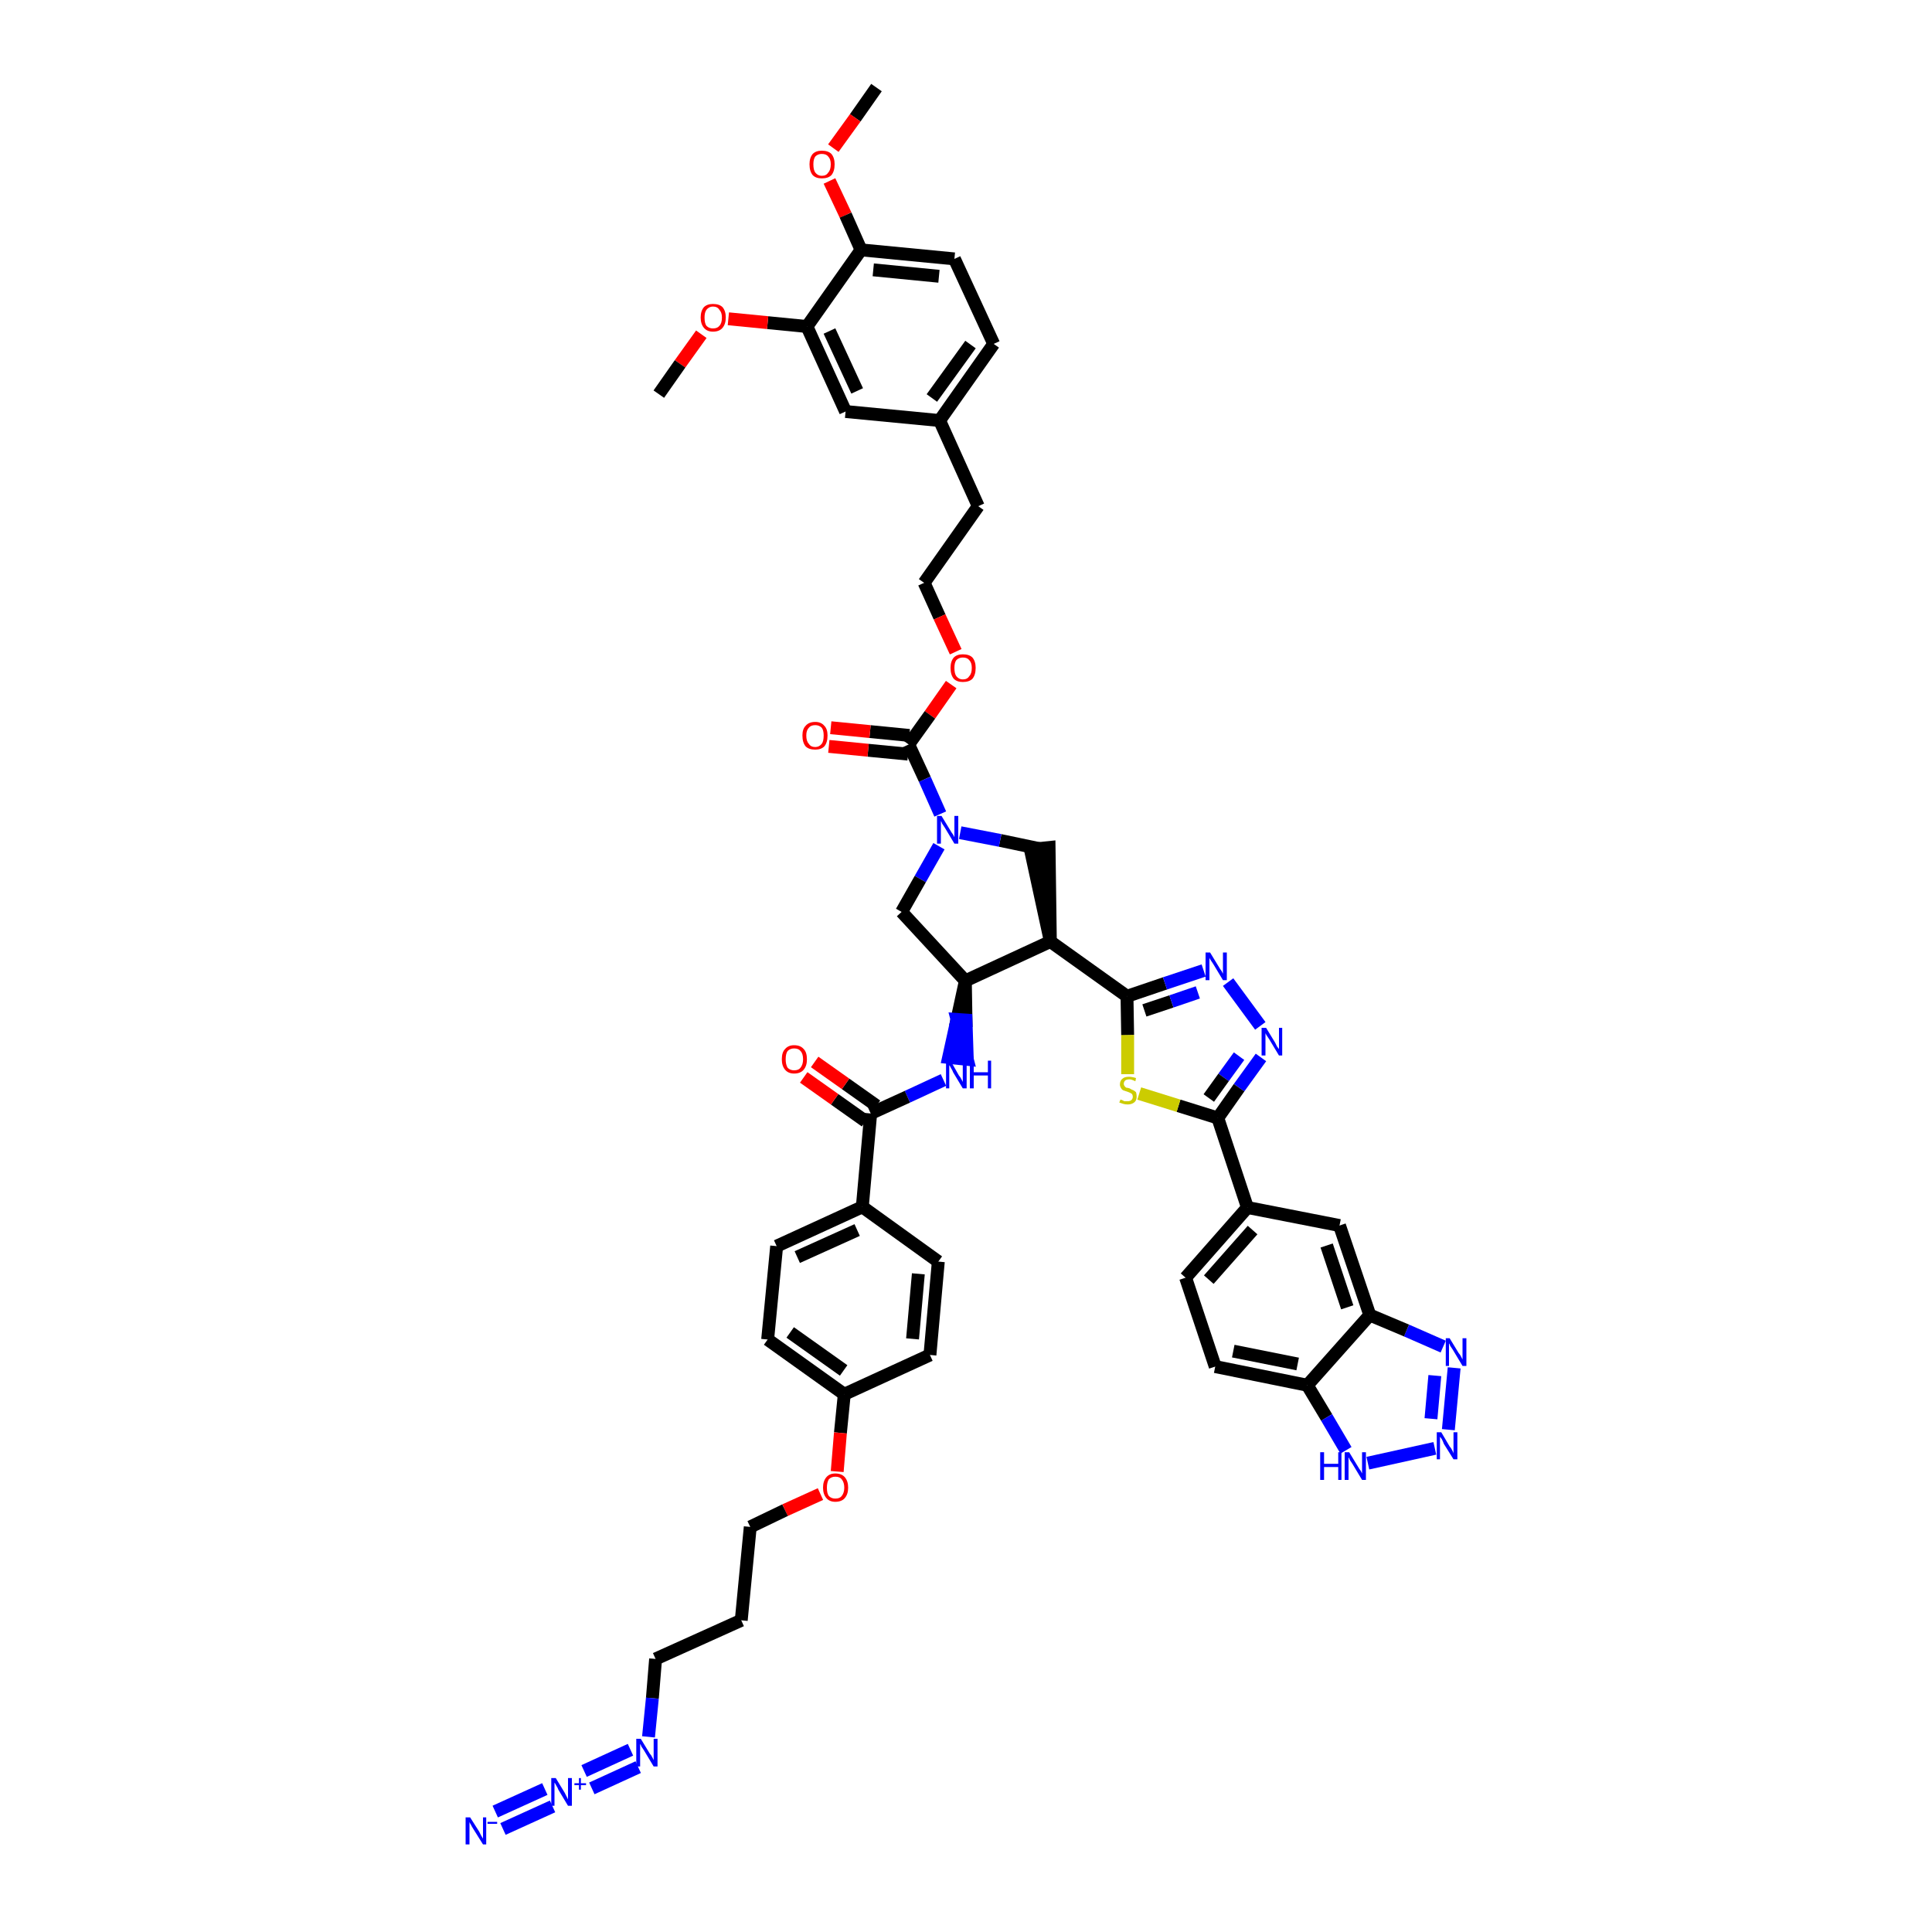 <?xml version='1.0' encoding='iso-8859-1'?>
<svg version='1.1' baseProfile='full'
              xmlns='http://www.w3.org/2000/svg'
                      xmlns:rdkit='http://www.rdkit.org/xml'
                      xmlns:xlink='http://www.w3.org/1999/xlink'
                  xml:space='preserve'
width='300px' height='300px' viewBox='0 0 300 300'>
<!-- END OF HEADER -->
<path class='bond-0 atom-0 atom-1' d='M 136.1,13.6 L 132.8,18.3' style='fill:none;fill-rule:evenodd;stroke:#000000;stroke-width:2.0px;stroke-linecap:butt;stroke-linejoin:miter;stroke-opacity:1' />
<path class='bond-0 atom-0 atom-1' d='M 132.8,18.3 L 129.4,23.0' style='fill:none;fill-rule:evenodd;stroke:#FF0000;stroke-width:2.0px;stroke-linecap:butt;stroke-linejoin:miter;stroke-opacity:1' />
<path class='bond-1 atom-1 atom-2' d='M 128.8,28.1 L 131.3,33.4' style='fill:none;fill-rule:evenodd;stroke:#FF0000;stroke-width:2.0px;stroke-linecap:butt;stroke-linejoin:miter;stroke-opacity:1' />
<path class='bond-1 atom-1 atom-2' d='M 131.3,33.4 L 133.7,38.8' style='fill:none;fill-rule:evenodd;stroke:#000000;stroke-width:2.0px;stroke-linecap:butt;stroke-linejoin:miter;stroke-opacity:1' />
<path class='bond-2 atom-2 atom-3' d='M 133.7,38.8 L 148.2,40.2' style='fill:none;fill-rule:evenodd;stroke:#000000;stroke-width:2.0px;stroke-linecap:butt;stroke-linejoin:miter;stroke-opacity:1' />
<path class='bond-2 atom-2 atom-3' d='M 135.6,41.9 L 145.8,42.9' style='fill:none;fill-rule:evenodd;stroke:#000000;stroke-width:2.0px;stroke-linecap:butt;stroke-linejoin:miter;stroke-opacity:1' />
<path class='bond-49 atom-47 atom-2' d='M 125.3,50.7 L 133.7,38.8' style='fill:none;fill-rule:evenodd;stroke:#000000;stroke-width:2.0px;stroke-linecap:butt;stroke-linejoin:miter;stroke-opacity:1' />
<path class='bond-3 atom-3 atom-4' d='M 148.2,40.2 L 154.3,53.4' style='fill:none;fill-rule:evenodd;stroke:#000000;stroke-width:2.0px;stroke-linecap:butt;stroke-linejoin:miter;stroke-opacity:1' />
<path class='bond-4 atom-4 atom-5' d='M 154.3,53.4 L 145.9,65.3' style='fill:none;fill-rule:evenodd;stroke:#000000;stroke-width:2.0px;stroke-linecap:butt;stroke-linejoin:miter;stroke-opacity:1' />
<path class='bond-4 atom-4 atom-5' d='M 150.7,53.5 L 144.7,61.8' style='fill:none;fill-rule:evenodd;stroke:#000000;stroke-width:2.0px;stroke-linecap:butt;stroke-linejoin:miter;stroke-opacity:1' />
<path class='bond-5 atom-5 atom-6' d='M 145.9,65.3 L 151.9,78.6' style='fill:none;fill-rule:evenodd;stroke:#000000;stroke-width:2.0px;stroke-linecap:butt;stroke-linejoin:miter;stroke-opacity:1' />
<path class='bond-45 atom-5 atom-46' d='M 145.9,65.3 L 131.3,63.9' style='fill:none;fill-rule:evenodd;stroke:#000000;stroke-width:2.0px;stroke-linecap:butt;stroke-linejoin:miter;stroke-opacity:1' />
<path class='bond-6 atom-6 atom-7' d='M 151.9,78.6 L 143.5,90.5' style='fill:none;fill-rule:evenodd;stroke:#000000;stroke-width:2.0px;stroke-linecap:butt;stroke-linejoin:miter;stroke-opacity:1' />
<path class='bond-7 atom-7 atom-8' d='M 143.5,90.5 L 145.9,95.8' style='fill:none;fill-rule:evenodd;stroke:#000000;stroke-width:2.0px;stroke-linecap:butt;stroke-linejoin:miter;stroke-opacity:1' />
<path class='bond-7 atom-7 atom-8' d='M 145.9,95.8 L 148.4,101.2' style='fill:none;fill-rule:evenodd;stroke:#FF0000;stroke-width:2.0px;stroke-linecap:butt;stroke-linejoin:miter;stroke-opacity:1' />
<path class='bond-8 atom-8 atom-9' d='M 147.7,106.3 L 144.4,111.0' style='fill:none;fill-rule:evenodd;stroke:#FF0000;stroke-width:2.0px;stroke-linecap:butt;stroke-linejoin:miter;stroke-opacity:1' />
<path class='bond-8 atom-8 atom-9' d='M 144.4,111.0 L 141.1,115.6' style='fill:none;fill-rule:evenodd;stroke:#000000;stroke-width:2.0px;stroke-linecap:butt;stroke-linejoin:miter;stroke-opacity:1' />
<path class='bond-9 atom-9 atom-10' d='M 141.2,114.2 L 135.1,113.6' style='fill:none;fill-rule:evenodd;stroke:#000000;stroke-width:2.0px;stroke-linecap:butt;stroke-linejoin:miter;stroke-opacity:1' />
<path class='bond-9 atom-9 atom-10' d='M 135.1,113.6 L 129.0,113.0' style='fill:none;fill-rule:evenodd;stroke:#FF0000;stroke-width:2.0px;stroke-linecap:butt;stroke-linejoin:miter;stroke-opacity:1' />
<path class='bond-9 atom-9 atom-10' d='M 141.0,117.1 L 134.8,116.5' style='fill:none;fill-rule:evenodd;stroke:#000000;stroke-width:2.0px;stroke-linecap:butt;stroke-linejoin:miter;stroke-opacity:1' />
<path class='bond-9 atom-9 atom-10' d='M 134.8,116.5 L 128.7,115.9' style='fill:none;fill-rule:evenodd;stroke:#FF0000;stroke-width:2.0px;stroke-linecap:butt;stroke-linejoin:miter;stroke-opacity:1' />
<path class='bond-10 atom-9 atom-11' d='M 141.1,115.6 L 143.6,121.0' style='fill:none;fill-rule:evenodd;stroke:#000000;stroke-width:2.0px;stroke-linecap:butt;stroke-linejoin:miter;stroke-opacity:1' />
<path class='bond-10 atom-9 atom-11' d='M 143.6,121.0 L 146.0,126.4' style='fill:none;fill-rule:evenodd;stroke:#0000FF;stroke-width:2.0px;stroke-linecap:butt;stroke-linejoin:miter;stroke-opacity:1' />
<path class='bond-11 atom-11 atom-12' d='M 145.8,131.4 L 142.9,136.5' style='fill:none;fill-rule:evenodd;stroke:#0000FF;stroke-width:2.0px;stroke-linecap:butt;stroke-linejoin:miter;stroke-opacity:1' />
<path class='bond-11 atom-11 atom-12' d='M 142.9,136.5 L 140.0,141.6' style='fill:none;fill-rule:evenodd;stroke:#000000;stroke-width:2.0px;stroke-linecap:butt;stroke-linejoin:miter;stroke-opacity:1' />
<path class='bond-50 atom-45 atom-11' d='M 161.5,131.8 L 155.3,130.5' style='fill:none;fill-rule:evenodd;stroke:#000000;stroke-width:2.0px;stroke-linecap:butt;stroke-linejoin:miter;stroke-opacity:1' />
<path class='bond-50 atom-45 atom-11' d='M 155.3,130.5 L 149.1,129.3' style='fill:none;fill-rule:evenodd;stroke:#0000FF;stroke-width:2.0px;stroke-linecap:butt;stroke-linejoin:miter;stroke-opacity:1' />
<path class='bond-12 atom-12 atom-13' d='M 140.0,141.6 L 149.9,152.3' style='fill:none;fill-rule:evenodd;stroke:#000000;stroke-width:2.0px;stroke-linecap:butt;stroke-linejoin:miter;stroke-opacity:1' />
<path class='bond-13 atom-13 atom-14' d='M 149.9,152.3 L 148.6,158.3 L 150.0,158.4 Z' style='fill:#000000;fill-rule:evenodd;fill-opacity:1;stroke:#000000;stroke-width:2.0px;stroke-linecap:butt;stroke-linejoin:miter;stroke-opacity:1;' />
<path class='bond-13 atom-13 atom-14' d='M 148.6,158.3 L 150.2,164.5 L 147.3,164.2 Z' style='fill:#0000FF;fill-rule:evenodd;fill-opacity:1;stroke:#0000FF;stroke-width:2.0px;stroke-linecap:butt;stroke-linejoin:miter;stroke-opacity:1;' />
<path class='bond-13 atom-13 atom-14' d='M 148.6,158.3 L 150.0,158.4 L 150.2,164.5 Z' style='fill:#0000FF;fill-rule:evenodd;fill-opacity:1;stroke:#0000FF;stroke-width:2.0px;stroke-linecap:butt;stroke-linejoin:miter;stroke-opacity:1;' />
<path class='bond-29 atom-13 atom-30' d='M 149.9,152.3 L 163.1,146.2' style='fill:none;fill-rule:evenodd;stroke:#000000;stroke-width:2.0px;stroke-linecap:butt;stroke-linejoin:miter;stroke-opacity:1' />
<path class='bond-14 atom-14 atom-15' d='M 146.5,167.7 L 140.9,170.3' style='fill:none;fill-rule:evenodd;stroke:#0000FF;stroke-width:2.0px;stroke-linecap:butt;stroke-linejoin:miter;stroke-opacity:1' />
<path class='bond-14 atom-14 atom-15' d='M 140.9,170.3 L 135.2,172.9' style='fill:none;fill-rule:evenodd;stroke:#000000;stroke-width:2.0px;stroke-linecap:butt;stroke-linejoin:miter;stroke-opacity:1' />
<path class='bond-15 atom-15 atom-16' d='M 136.1,171.7 L 131.3,168.3' style='fill:none;fill-rule:evenodd;stroke:#000000;stroke-width:2.0px;stroke-linecap:butt;stroke-linejoin:miter;stroke-opacity:1' />
<path class='bond-15 atom-15 atom-16' d='M 131.3,168.3 L 126.5,164.9' style='fill:none;fill-rule:evenodd;stroke:#FF0000;stroke-width:2.0px;stroke-linecap:butt;stroke-linejoin:miter;stroke-opacity:1' />
<path class='bond-15 atom-15 atom-16' d='M 134.4,174.1 L 129.6,170.7' style='fill:none;fill-rule:evenodd;stroke:#000000;stroke-width:2.0px;stroke-linecap:butt;stroke-linejoin:miter;stroke-opacity:1' />
<path class='bond-15 atom-15 atom-16' d='M 129.6,170.7 L 124.8,167.3' style='fill:none;fill-rule:evenodd;stroke:#FF0000;stroke-width:2.0px;stroke-linecap:butt;stroke-linejoin:miter;stroke-opacity:1' />
<path class='bond-16 atom-15 atom-17' d='M 135.2,172.9 L 133.9,187.4' style='fill:none;fill-rule:evenodd;stroke:#000000;stroke-width:2.0px;stroke-linecap:butt;stroke-linejoin:miter;stroke-opacity:1' />
<path class='bond-17 atom-17 atom-18' d='M 133.9,187.4 L 120.6,193.5' style='fill:none;fill-rule:evenodd;stroke:#000000;stroke-width:2.0px;stroke-linecap:butt;stroke-linejoin:miter;stroke-opacity:1' />
<path class='bond-17 atom-17 atom-18' d='M 133.1,191.0 L 123.8,195.2' style='fill:none;fill-rule:evenodd;stroke:#000000;stroke-width:2.0px;stroke-linecap:butt;stroke-linejoin:miter;stroke-opacity:1' />
<path class='bond-51 atom-29 atom-17' d='M 145.7,195.9 L 133.9,187.4' style='fill:none;fill-rule:evenodd;stroke:#000000;stroke-width:2.0px;stroke-linecap:butt;stroke-linejoin:miter;stroke-opacity:1' />
<path class='bond-18 atom-18 atom-19' d='M 120.6,193.5 L 119.2,208.0' style='fill:none;fill-rule:evenodd;stroke:#000000;stroke-width:2.0px;stroke-linecap:butt;stroke-linejoin:miter;stroke-opacity:1' />
<path class='bond-19 atom-19 atom-20' d='M 119.2,208.0 L 131.1,216.5' style='fill:none;fill-rule:evenodd;stroke:#000000;stroke-width:2.0px;stroke-linecap:butt;stroke-linejoin:miter;stroke-opacity:1' />
<path class='bond-19 atom-19 atom-20' d='M 122.7,206.9 L 131.0,212.8' style='fill:none;fill-rule:evenodd;stroke:#000000;stroke-width:2.0px;stroke-linecap:butt;stroke-linejoin:miter;stroke-opacity:1' />
<path class='bond-20 atom-20 atom-21' d='M 131.1,216.5 L 130.5,222.5' style='fill:none;fill-rule:evenodd;stroke:#000000;stroke-width:2.0px;stroke-linecap:butt;stroke-linejoin:miter;stroke-opacity:1' />
<path class='bond-20 atom-20 atom-21' d='M 130.5,222.5 L 130.0,228.5' style='fill:none;fill-rule:evenodd;stroke:#FF0000;stroke-width:2.0px;stroke-linecap:butt;stroke-linejoin:miter;stroke-opacity:1' />
<path class='bond-27 atom-20 atom-28' d='M 131.1,216.5 L 144.4,210.4' style='fill:none;fill-rule:evenodd;stroke:#000000;stroke-width:2.0px;stroke-linecap:butt;stroke-linejoin:miter;stroke-opacity:1' />
<path class='bond-21 atom-21 atom-22' d='M 127.4,232.0 L 121.9,234.5' style='fill:none;fill-rule:evenodd;stroke:#FF0000;stroke-width:2.0px;stroke-linecap:butt;stroke-linejoin:miter;stroke-opacity:1' />
<path class='bond-21 atom-21 atom-22' d='M 121.9,234.5 L 116.5,237.1' style='fill:none;fill-rule:evenodd;stroke:#000000;stroke-width:2.0px;stroke-linecap:butt;stroke-linejoin:miter;stroke-opacity:1' />
<path class='bond-22 atom-22 atom-23' d='M 116.5,237.1 L 115.1,251.6' style='fill:none;fill-rule:evenodd;stroke:#000000;stroke-width:2.0px;stroke-linecap:butt;stroke-linejoin:miter;stroke-opacity:1' />
<path class='bond-23 atom-23 atom-24' d='M 115.1,251.6 L 101.8,257.6' style='fill:none;fill-rule:evenodd;stroke:#000000;stroke-width:2.0px;stroke-linecap:butt;stroke-linejoin:miter;stroke-opacity:1' />
<path class='bond-24 atom-24 atom-25' d='M 101.8,257.6 L 101.3,263.7' style='fill:none;fill-rule:evenodd;stroke:#000000;stroke-width:2.0px;stroke-linecap:butt;stroke-linejoin:miter;stroke-opacity:1' />
<path class='bond-24 atom-24 atom-25' d='M 101.3,263.7 L 100.7,269.7' style='fill:none;fill-rule:evenodd;stroke:#0000FF;stroke-width:2.0px;stroke-linecap:butt;stroke-linejoin:miter;stroke-opacity:1' />
<path class='bond-25 atom-25 atom-26' d='M 97.9,271.7 L 90.7,275.0' style='fill:none;fill-rule:evenodd;stroke:#0000FF;stroke-width:2.0px;stroke-linecap:butt;stroke-linejoin:miter;stroke-opacity:1' />
<path class='bond-25 atom-25 atom-26' d='M 99.1,274.4 L 91.9,277.7' style='fill:none;fill-rule:evenodd;stroke:#0000FF;stroke-width:2.0px;stroke-linecap:butt;stroke-linejoin:miter;stroke-opacity:1' />
<path class='bond-26 atom-26 atom-27' d='M 84.6,277.8 L 76.9,281.3' style='fill:none;fill-rule:evenodd;stroke:#0000FF;stroke-width:2.0px;stroke-linecap:butt;stroke-linejoin:miter;stroke-opacity:1' />
<path class='bond-26 atom-26 atom-27' d='M 85.8,280.5 L 78.1,284.0' style='fill:none;fill-rule:evenodd;stroke:#0000FF;stroke-width:2.0px;stroke-linecap:butt;stroke-linejoin:miter;stroke-opacity:1' />
<path class='bond-28 atom-28 atom-29' d='M 144.4,210.4 L 145.7,195.9' style='fill:none;fill-rule:evenodd;stroke:#000000;stroke-width:2.0px;stroke-linecap:butt;stroke-linejoin:miter;stroke-opacity:1' />
<path class='bond-28 atom-28 atom-29' d='M 141.7,207.9 L 142.6,197.8' style='fill:none;fill-rule:evenodd;stroke:#000000;stroke-width:2.0px;stroke-linecap:butt;stroke-linejoin:miter;stroke-opacity:1' />
<path class='bond-30 atom-30 atom-31' d='M 163.1,146.2 L 175.0,154.7' style='fill:none;fill-rule:evenodd;stroke:#000000;stroke-width:2.0px;stroke-linecap:butt;stroke-linejoin:miter;stroke-opacity:1' />
<path class='bond-44 atom-30 atom-45' d='M 163.1,146.2 L 162.9,131.6 L 160.0,131.9 Z' style='fill:#000000;fill-rule:evenodd;fill-opacity:1;stroke:#000000;stroke-width:2.0px;stroke-linecap:butt;stroke-linejoin:miter;stroke-opacity:1;' />
<path class='bond-31 atom-31 atom-32' d='M 175.0,154.7 L 180.9,152.7' style='fill:none;fill-rule:evenodd;stroke:#000000;stroke-width:2.0px;stroke-linecap:butt;stroke-linejoin:miter;stroke-opacity:1' />
<path class='bond-31 atom-31 atom-32' d='M 180.9,152.7 L 186.9,150.7' style='fill:none;fill-rule:evenodd;stroke:#0000FF;stroke-width:2.0px;stroke-linecap:butt;stroke-linejoin:miter;stroke-opacity:1' />
<path class='bond-31 atom-31 atom-32' d='M 177.7,156.9 L 181.9,155.5' style='fill:none;fill-rule:evenodd;stroke:#000000;stroke-width:2.0px;stroke-linecap:butt;stroke-linejoin:miter;stroke-opacity:1' />
<path class='bond-31 atom-31 atom-32' d='M 181.9,155.5 L 186.0,154.1' style='fill:none;fill-rule:evenodd;stroke:#0000FF;stroke-width:2.0px;stroke-linecap:butt;stroke-linejoin:miter;stroke-opacity:1' />
<path class='bond-52 atom-44 atom-31' d='M 175.1,166.8 L 175.1,160.7' style='fill:none;fill-rule:evenodd;stroke:#CCCC00;stroke-width:2.0px;stroke-linecap:butt;stroke-linejoin:miter;stroke-opacity:1' />
<path class='bond-52 atom-44 atom-31' d='M 175.1,160.7 L 175.0,154.7' style='fill:none;fill-rule:evenodd;stroke:#000000;stroke-width:2.0px;stroke-linecap:butt;stroke-linejoin:miter;stroke-opacity:1' />
<path class='bond-32 atom-32 atom-33' d='M 190.7,152.5 L 195.7,159.3' style='fill:none;fill-rule:evenodd;stroke:#0000FF;stroke-width:2.0px;stroke-linecap:butt;stroke-linejoin:miter;stroke-opacity:1' />
<path class='bond-33 atom-33 atom-34' d='M 195.8,164.2 L 192.4,168.9' style='fill:none;fill-rule:evenodd;stroke:#0000FF;stroke-width:2.0px;stroke-linecap:butt;stroke-linejoin:miter;stroke-opacity:1' />
<path class='bond-33 atom-33 atom-34' d='M 192.4,168.9 L 189.1,173.6' style='fill:none;fill-rule:evenodd;stroke:#000000;stroke-width:2.0px;stroke-linecap:butt;stroke-linejoin:miter;stroke-opacity:1' />
<path class='bond-33 atom-33 atom-34' d='M 192.4,164.0 L 190.0,167.3' style='fill:none;fill-rule:evenodd;stroke:#0000FF;stroke-width:2.0px;stroke-linecap:butt;stroke-linejoin:miter;stroke-opacity:1' />
<path class='bond-33 atom-33 atom-34' d='M 190.0,167.3 L 187.7,170.5' style='fill:none;fill-rule:evenodd;stroke:#000000;stroke-width:2.0px;stroke-linecap:butt;stroke-linejoin:miter;stroke-opacity:1' />
<path class='bond-34 atom-34 atom-35' d='M 189.1,173.6 L 193.7,187.5' style='fill:none;fill-rule:evenodd;stroke:#000000;stroke-width:2.0px;stroke-linecap:butt;stroke-linejoin:miter;stroke-opacity:1' />
<path class='bond-43 atom-34 atom-44' d='M 189.1,173.6 L 183.0,171.7' style='fill:none;fill-rule:evenodd;stroke:#000000;stroke-width:2.0px;stroke-linecap:butt;stroke-linejoin:miter;stroke-opacity:1' />
<path class='bond-43 atom-34 atom-44' d='M 183.0,171.7 L 176.9,169.8' style='fill:none;fill-rule:evenodd;stroke:#CCCC00;stroke-width:2.0px;stroke-linecap:butt;stroke-linejoin:miter;stroke-opacity:1' />
<path class='bond-35 atom-35 atom-36' d='M 193.7,187.5 L 184.1,198.4' style='fill:none;fill-rule:evenodd;stroke:#000000;stroke-width:2.0px;stroke-linecap:butt;stroke-linejoin:miter;stroke-opacity:1' />
<path class='bond-35 atom-35 atom-36' d='M 194.5,191.0 L 187.7,198.7' style='fill:none;fill-rule:evenodd;stroke:#000000;stroke-width:2.0px;stroke-linecap:butt;stroke-linejoin:miter;stroke-opacity:1' />
<path class='bond-53 atom-43 atom-35' d='M 208.0,190.3 L 193.7,187.5' style='fill:none;fill-rule:evenodd;stroke:#000000;stroke-width:2.0px;stroke-linecap:butt;stroke-linejoin:miter;stroke-opacity:1' />
<path class='bond-36 atom-36 atom-37' d='M 184.1,198.4 L 188.7,212.2' style='fill:none;fill-rule:evenodd;stroke:#000000;stroke-width:2.0px;stroke-linecap:butt;stroke-linejoin:miter;stroke-opacity:1' />
<path class='bond-37 atom-37 atom-38' d='M 188.7,212.2 L 203.0,215.1' style='fill:none;fill-rule:evenodd;stroke:#000000;stroke-width:2.0px;stroke-linecap:butt;stroke-linejoin:miter;stroke-opacity:1' />
<path class='bond-37 atom-37 atom-38' d='M 191.5,209.8 L 201.5,211.8' style='fill:none;fill-rule:evenodd;stroke:#000000;stroke-width:2.0px;stroke-linecap:butt;stroke-linejoin:miter;stroke-opacity:1' />
<path class='bond-38 atom-38 atom-39' d='M 203.0,215.1 L 206.0,220.1' style='fill:none;fill-rule:evenodd;stroke:#000000;stroke-width:2.0px;stroke-linecap:butt;stroke-linejoin:miter;stroke-opacity:1' />
<path class='bond-38 atom-38 atom-39' d='M 206.0,220.1 L 209.0,225.2' style='fill:none;fill-rule:evenodd;stroke:#0000FF;stroke-width:2.0px;stroke-linecap:butt;stroke-linejoin:miter;stroke-opacity:1' />
<path class='bond-54 atom-42 atom-38' d='M 212.7,204.2 L 203.0,215.1' style='fill:none;fill-rule:evenodd;stroke:#000000;stroke-width:2.0px;stroke-linecap:butt;stroke-linejoin:miter;stroke-opacity:1' />
<path class='bond-39 atom-39 atom-40' d='M 212.4,227.2 L 222.8,224.9' style='fill:none;fill-rule:evenodd;stroke:#0000FF;stroke-width:2.0px;stroke-linecap:butt;stroke-linejoin:miter;stroke-opacity:1' />
<path class='bond-40 atom-40 atom-41' d='M 224.9,222.0 L 225.8,212.4' style='fill:none;fill-rule:evenodd;stroke:#0000FF;stroke-width:2.0px;stroke-linecap:butt;stroke-linejoin:miter;stroke-opacity:1' />
<path class='bond-40 atom-40 atom-41' d='M 222.2,220.3 L 222.8,213.6' style='fill:none;fill-rule:evenodd;stroke:#0000FF;stroke-width:2.0px;stroke-linecap:butt;stroke-linejoin:miter;stroke-opacity:1' />
<path class='bond-41 atom-41 atom-42' d='M 224.1,209.1 L 218.4,206.6' style='fill:none;fill-rule:evenodd;stroke:#0000FF;stroke-width:2.0px;stroke-linecap:butt;stroke-linejoin:miter;stroke-opacity:1' />
<path class='bond-41 atom-41 atom-42' d='M 218.4,206.6 L 212.7,204.2' style='fill:none;fill-rule:evenodd;stroke:#000000;stroke-width:2.0px;stroke-linecap:butt;stroke-linejoin:miter;stroke-opacity:1' />
<path class='bond-42 atom-42 atom-43' d='M 212.7,204.2 L 208.0,190.3' style='fill:none;fill-rule:evenodd;stroke:#000000;stroke-width:2.0px;stroke-linecap:butt;stroke-linejoin:miter;stroke-opacity:1' />
<path class='bond-42 atom-42 atom-43' d='M 209.2,203.0 L 206.0,193.4' style='fill:none;fill-rule:evenodd;stroke:#000000;stroke-width:2.0px;stroke-linecap:butt;stroke-linejoin:miter;stroke-opacity:1' />
<path class='bond-46 atom-46 atom-47' d='M 131.3,63.9 L 125.3,50.7' style='fill:none;fill-rule:evenodd;stroke:#000000;stroke-width:2.0px;stroke-linecap:butt;stroke-linejoin:miter;stroke-opacity:1' />
<path class='bond-46 atom-46 atom-47' d='M 133.1,60.7 L 128.8,51.4' style='fill:none;fill-rule:evenodd;stroke:#000000;stroke-width:2.0px;stroke-linecap:butt;stroke-linejoin:miter;stroke-opacity:1' />
<path class='bond-47 atom-47 atom-48' d='M 125.3,50.7 L 119.2,50.1' style='fill:none;fill-rule:evenodd;stroke:#000000;stroke-width:2.0px;stroke-linecap:butt;stroke-linejoin:miter;stroke-opacity:1' />
<path class='bond-47 atom-47 atom-48' d='M 119.2,50.1 L 113.1,49.5' style='fill:none;fill-rule:evenodd;stroke:#FF0000;stroke-width:2.0px;stroke-linecap:butt;stroke-linejoin:miter;stroke-opacity:1' />
<path class='bond-48 atom-48 atom-49' d='M 108.9,51.9 L 105.6,56.5' style='fill:none;fill-rule:evenodd;stroke:#FF0000;stroke-width:2.0px;stroke-linecap:butt;stroke-linejoin:miter;stroke-opacity:1' />
<path class='bond-48 atom-48 atom-49' d='M 105.6,56.5 L 102.3,61.2' style='fill:none;fill-rule:evenodd;stroke:#000000;stroke-width:2.0px;stroke-linecap:butt;stroke-linejoin:miter;stroke-opacity:1' />
<path  class='atom-1' d='M 125.7 25.5
Q 125.7 24.5, 126.2 23.9
Q 126.7 23.4, 127.6 23.4
Q 128.6 23.4, 129.1 23.9
Q 129.6 24.5, 129.6 25.5
Q 129.6 26.6, 129.1 27.2
Q 128.6 27.7, 127.6 27.7
Q 126.7 27.7, 126.2 27.2
Q 125.7 26.6, 125.7 25.5
M 127.6 27.3
Q 128.3 27.3, 128.6 26.8
Q 129.0 26.4, 129.0 25.5
Q 129.0 24.7, 128.6 24.3
Q 128.3 23.9, 127.6 23.9
Q 127.0 23.9, 126.6 24.3
Q 126.3 24.7, 126.3 25.5
Q 126.3 26.4, 126.6 26.8
Q 127.0 27.3, 127.6 27.3
' fill='#FF0000'/>
<path  class='atom-8' d='M 147.6 103.7
Q 147.6 102.7, 148.1 102.1
Q 148.6 101.6, 149.5 101.6
Q 150.5 101.6, 151.0 102.1
Q 151.5 102.7, 151.5 103.7
Q 151.5 104.8, 151.0 105.4
Q 150.5 105.9, 149.5 105.9
Q 148.6 105.9, 148.1 105.4
Q 147.6 104.8, 147.6 103.7
M 149.5 105.5
Q 150.2 105.5, 150.5 105.0
Q 150.9 104.6, 150.9 103.7
Q 150.9 102.9, 150.5 102.5
Q 150.2 102.1, 149.5 102.1
Q 148.9 102.1, 148.5 102.5
Q 148.2 102.9, 148.2 103.7
Q 148.2 104.6, 148.5 105.0
Q 148.9 105.5, 149.5 105.5
' fill='#FF0000'/>
<path  class='atom-10' d='M 124.6 114.2
Q 124.6 113.2, 125.1 112.7
Q 125.6 112.1, 126.6 112.1
Q 127.5 112.1, 128.0 112.7
Q 128.5 113.2, 128.5 114.2
Q 128.5 115.3, 128.0 115.9
Q 127.5 116.4, 126.6 116.4
Q 125.6 116.4, 125.1 115.9
Q 124.6 115.3, 124.6 114.2
M 126.6 116.0
Q 127.2 116.0, 127.6 115.5
Q 127.9 115.1, 127.9 114.2
Q 127.9 113.4, 127.6 113.0
Q 127.2 112.6, 126.6 112.6
Q 125.9 112.6, 125.6 113.0
Q 125.2 113.4, 125.2 114.2
Q 125.2 115.1, 125.6 115.5
Q 125.9 116.0, 126.6 116.0
' fill='#FF0000'/>
<path  class='atom-11' d='M 146.2 126.7
L 147.6 129.0
Q 147.7 129.2, 148.0 129.6
Q 148.2 130.0, 148.2 130.0
L 148.2 126.7
L 148.8 126.7
L 148.8 131.0
L 148.2 131.0
L 146.7 128.5
Q 146.5 128.2, 146.3 127.9
Q 146.2 127.6, 146.1 127.5
L 146.1 131.0
L 145.5 131.0
L 145.5 126.7
L 146.2 126.7
' fill='#0000FF'/>
<path  class='atom-14' d='M 147.6 164.7
L 148.9 167.0
Q 149.1 167.2, 149.3 167.6
Q 149.5 168.0, 149.5 168.0
L 149.5 164.7
L 150.1 164.7
L 150.1 169.0
L 149.5 169.0
L 148.0 166.5
Q 147.9 166.2, 147.7 165.9
Q 147.5 165.5, 147.4 165.4
L 147.4 169.0
L 146.9 169.0
L 146.9 164.7
L 147.6 164.7
' fill='#0000FF'/>
<path  class='atom-14' d='M 150.6 164.7
L 151.2 164.7
L 151.2 166.5
L 153.4 166.5
L 153.4 164.7
L 153.9 164.7
L 153.9 169.0
L 153.4 169.0
L 153.4 167.0
L 151.2 167.0
L 151.2 169.0
L 150.6 169.0
L 150.6 164.7
' fill='#0000FF'/>
<path  class='atom-16' d='M 121.4 164.5
Q 121.4 163.4, 121.9 162.9
Q 122.4 162.3, 123.3 162.3
Q 124.3 162.3, 124.8 162.9
Q 125.3 163.4, 125.3 164.5
Q 125.3 165.5, 124.8 166.1
Q 124.3 166.7, 123.3 166.7
Q 122.4 166.7, 121.9 166.1
Q 121.4 165.5, 121.4 164.5
M 123.3 166.2
Q 124.0 166.2, 124.3 165.8
Q 124.7 165.3, 124.7 164.5
Q 124.7 163.6, 124.3 163.2
Q 124.0 162.8, 123.3 162.8
Q 122.7 162.8, 122.3 163.2
Q 122.0 163.6, 122.0 164.5
Q 122.0 165.3, 122.3 165.8
Q 122.7 166.2, 123.3 166.2
' fill='#FF0000'/>
<path  class='atom-21' d='M 127.8 231.0
Q 127.8 230.0, 128.3 229.4
Q 128.8 228.8, 129.7 228.8
Q 130.7 228.8, 131.2 229.4
Q 131.7 230.0, 131.7 231.0
Q 131.7 232.0, 131.2 232.6
Q 130.7 233.2, 129.7 233.2
Q 128.8 233.2, 128.3 232.6
Q 127.8 232.0, 127.8 231.0
M 129.7 232.7
Q 130.4 232.7, 130.7 232.3
Q 131.1 231.8, 131.1 231.0
Q 131.1 230.2, 130.7 229.7
Q 130.4 229.3, 129.7 229.3
Q 129.1 229.3, 128.7 229.7
Q 128.4 230.2, 128.4 231.0
Q 128.4 231.9, 128.7 232.3
Q 129.1 232.7, 129.7 232.7
' fill='#FF0000'/>
<path  class='atom-25' d='M 99.5 270.0
L 100.9 272.3
Q 101.1 272.5, 101.3 272.9
Q 101.5 273.3, 101.5 273.3
L 101.5 270.0
L 102.1 270.0
L 102.1 274.3
L 101.5 274.3
L 100.0 271.8
Q 99.8 271.5, 99.6 271.2
Q 99.5 270.9, 99.4 270.8
L 99.4 274.3
L 98.8 274.3
L 98.8 270.0
L 99.5 270.0
' fill='#0000FF'/>
<path  class='atom-26' d='M 86.3 276.1
L 87.7 278.4
Q 87.8 278.6, 88.0 279.0
Q 88.2 279.4, 88.2 279.4
L 88.2 276.1
L 88.8 276.1
L 88.8 280.4
L 88.2 280.4
L 86.7 277.9
Q 86.6 277.6, 86.4 277.3
Q 86.2 276.9, 86.1 276.8
L 86.1 280.4
L 85.6 280.4
L 85.6 276.1
L 86.3 276.1
' fill='#0000FF'/>
<path  class='atom-26' d='M 89.2 276.9
L 89.9 276.9
L 89.9 276.1
L 90.2 276.1
L 90.2 276.9
L 91.0 276.9
L 91.0 277.2
L 90.2 277.2
L 90.2 277.9
L 89.9 277.9
L 89.9 277.2
L 89.2 277.2
L 89.2 276.9
' fill='#0000FF'/>
<path  class='atom-27' d='M 73.0 282.2
L 74.4 284.4
Q 74.5 284.6, 74.7 285.0
Q 75.0 285.5, 75.0 285.5
L 75.0 282.2
L 75.5 282.2
L 75.5 286.4
L 75.0 286.4
L 73.5 284.0
Q 73.3 283.7, 73.1 283.3
Q 72.9 283.0, 72.9 282.9
L 72.9 286.4
L 72.3 286.4
L 72.3 282.2
L 73.0 282.2
' fill='#0000FF'/>
<path  class='atom-27' d='M 75.7 282.9
L 77.2 282.9
L 77.2 283.2
L 75.7 283.2
L 75.7 282.9
' fill='#0000FF'/>
<path  class='atom-32' d='M 187.9 147.9
L 189.3 150.2
Q 189.4 150.4, 189.7 150.8
Q 189.9 151.2, 189.9 151.2
L 189.9 147.9
L 190.5 147.9
L 190.5 152.2
L 189.9 152.2
L 188.4 149.7
Q 188.2 149.4, 188.0 149.1
Q 187.8 148.8, 187.8 148.7
L 187.8 152.2
L 187.2 152.2
L 187.2 147.9
L 187.9 147.9
' fill='#0000FF'/>
<path  class='atom-33' d='M 196.6 159.6
L 198.0 161.9
Q 198.1 162.1, 198.3 162.5
Q 198.6 162.9, 198.6 162.9
L 198.6 159.6
L 199.1 159.6
L 199.1 163.9
L 198.6 163.9
L 197.1 161.4
Q 196.9 161.1, 196.7 160.8
Q 196.5 160.5, 196.5 160.4
L 196.5 163.9
L 195.9 163.9
L 195.9 159.6
L 196.6 159.6
' fill='#0000FF'/>
<path  class='atom-39' d='M 205.0 225.5
L 205.6 225.5
L 205.6 227.3
L 207.8 227.3
L 207.8 225.5
L 208.3 225.5
L 208.3 229.8
L 207.8 229.8
L 207.8 227.8
L 205.6 227.8
L 205.6 229.8
L 205.0 229.8
L 205.0 225.5
' fill='#0000FF'/>
<path  class='atom-39' d='M 209.5 225.5
L 210.9 227.8
Q 211.0 228.0, 211.3 228.4
Q 211.5 228.8, 211.5 228.8
L 211.5 225.5
L 212.1 225.5
L 212.1 229.8
L 211.5 229.8
L 210.0 227.3
Q 209.8 227.0, 209.6 226.7
Q 209.5 226.4, 209.4 226.3
L 209.4 229.8
L 208.8 229.8
L 208.8 225.5
L 209.5 225.5
' fill='#0000FF'/>
<path  class='atom-40' d='M 223.8 222.4
L 225.1 224.6
Q 225.3 224.8, 225.5 225.2
Q 225.7 225.6, 225.7 225.7
L 225.7 222.4
L 226.3 222.4
L 226.3 226.6
L 225.7 226.6
L 224.2 224.2
Q 224.1 223.9, 223.9 223.5
Q 223.7 223.2, 223.6 223.1
L 223.6 226.6
L 223.1 226.6
L 223.1 222.4
L 223.8 222.4
' fill='#0000FF'/>
<path  class='atom-41' d='M 225.1 207.8
L 226.5 210.1
Q 226.7 210.3, 226.9 210.7
Q 227.1 211.1, 227.1 211.1
L 227.1 207.8
L 227.7 207.8
L 227.7 212.1
L 227.1 212.1
L 225.6 209.6
Q 225.4 209.3, 225.2 209.0
Q 225.1 208.7, 225.0 208.6
L 225.0 212.1
L 224.5 212.1
L 224.5 207.8
L 225.1 207.8
' fill='#0000FF'/>
<path  class='atom-44' d='M 174.0 170.7
Q 174.0 170.8, 174.2 170.8
Q 174.4 170.9, 174.6 171.0
Q 174.8 171.0, 175.1 171.0
Q 175.5 171.0, 175.7 170.8
Q 175.9 170.6, 175.9 170.3
Q 175.9 170.1, 175.8 169.9
Q 175.7 169.8, 175.5 169.7
Q 175.3 169.6, 175.0 169.5
Q 174.7 169.4, 174.4 169.3
Q 174.2 169.2, 174.1 169.0
Q 173.9 168.7, 173.9 168.4
Q 173.9 167.8, 174.3 167.5
Q 174.6 167.2, 175.3 167.2
Q 175.8 167.2, 176.4 167.4
L 176.3 167.9
Q 175.7 167.6, 175.4 167.6
Q 174.9 167.6, 174.7 167.8
Q 174.5 168.0, 174.5 168.3
Q 174.5 168.5, 174.6 168.6
Q 174.7 168.8, 174.9 168.9
Q 175.1 168.9, 175.4 169.0
Q 175.7 169.2, 176.0 169.3
Q 176.2 169.4, 176.4 169.6
Q 176.5 169.9, 176.5 170.3
Q 176.5 170.9, 176.1 171.2
Q 175.7 171.5, 175.1 171.5
Q 174.7 171.5, 174.4 171.4
Q 174.1 171.3, 173.8 171.2
L 174.0 170.7
' fill='#CCCC00'/>
<path  class='atom-48' d='M 108.8 49.3
Q 108.8 48.3, 109.3 47.7
Q 109.8 47.2, 110.7 47.2
Q 111.7 47.2, 112.2 47.7
Q 112.7 48.3, 112.7 49.3
Q 112.7 50.3, 112.2 50.9
Q 111.7 51.5, 110.7 51.5
Q 109.8 51.5, 109.3 50.9
Q 108.8 50.3, 108.8 49.3
M 110.7 51.0
Q 111.4 51.0, 111.7 50.6
Q 112.1 50.2, 112.1 49.3
Q 112.1 48.5, 111.7 48.1
Q 111.4 47.6, 110.7 47.6
Q 110.1 47.6, 109.7 48.1
Q 109.4 48.5, 109.4 49.3
Q 109.4 50.2, 109.7 50.6
Q 110.1 51.0, 110.7 51.0
' fill='#FF0000'/>
</svg>
